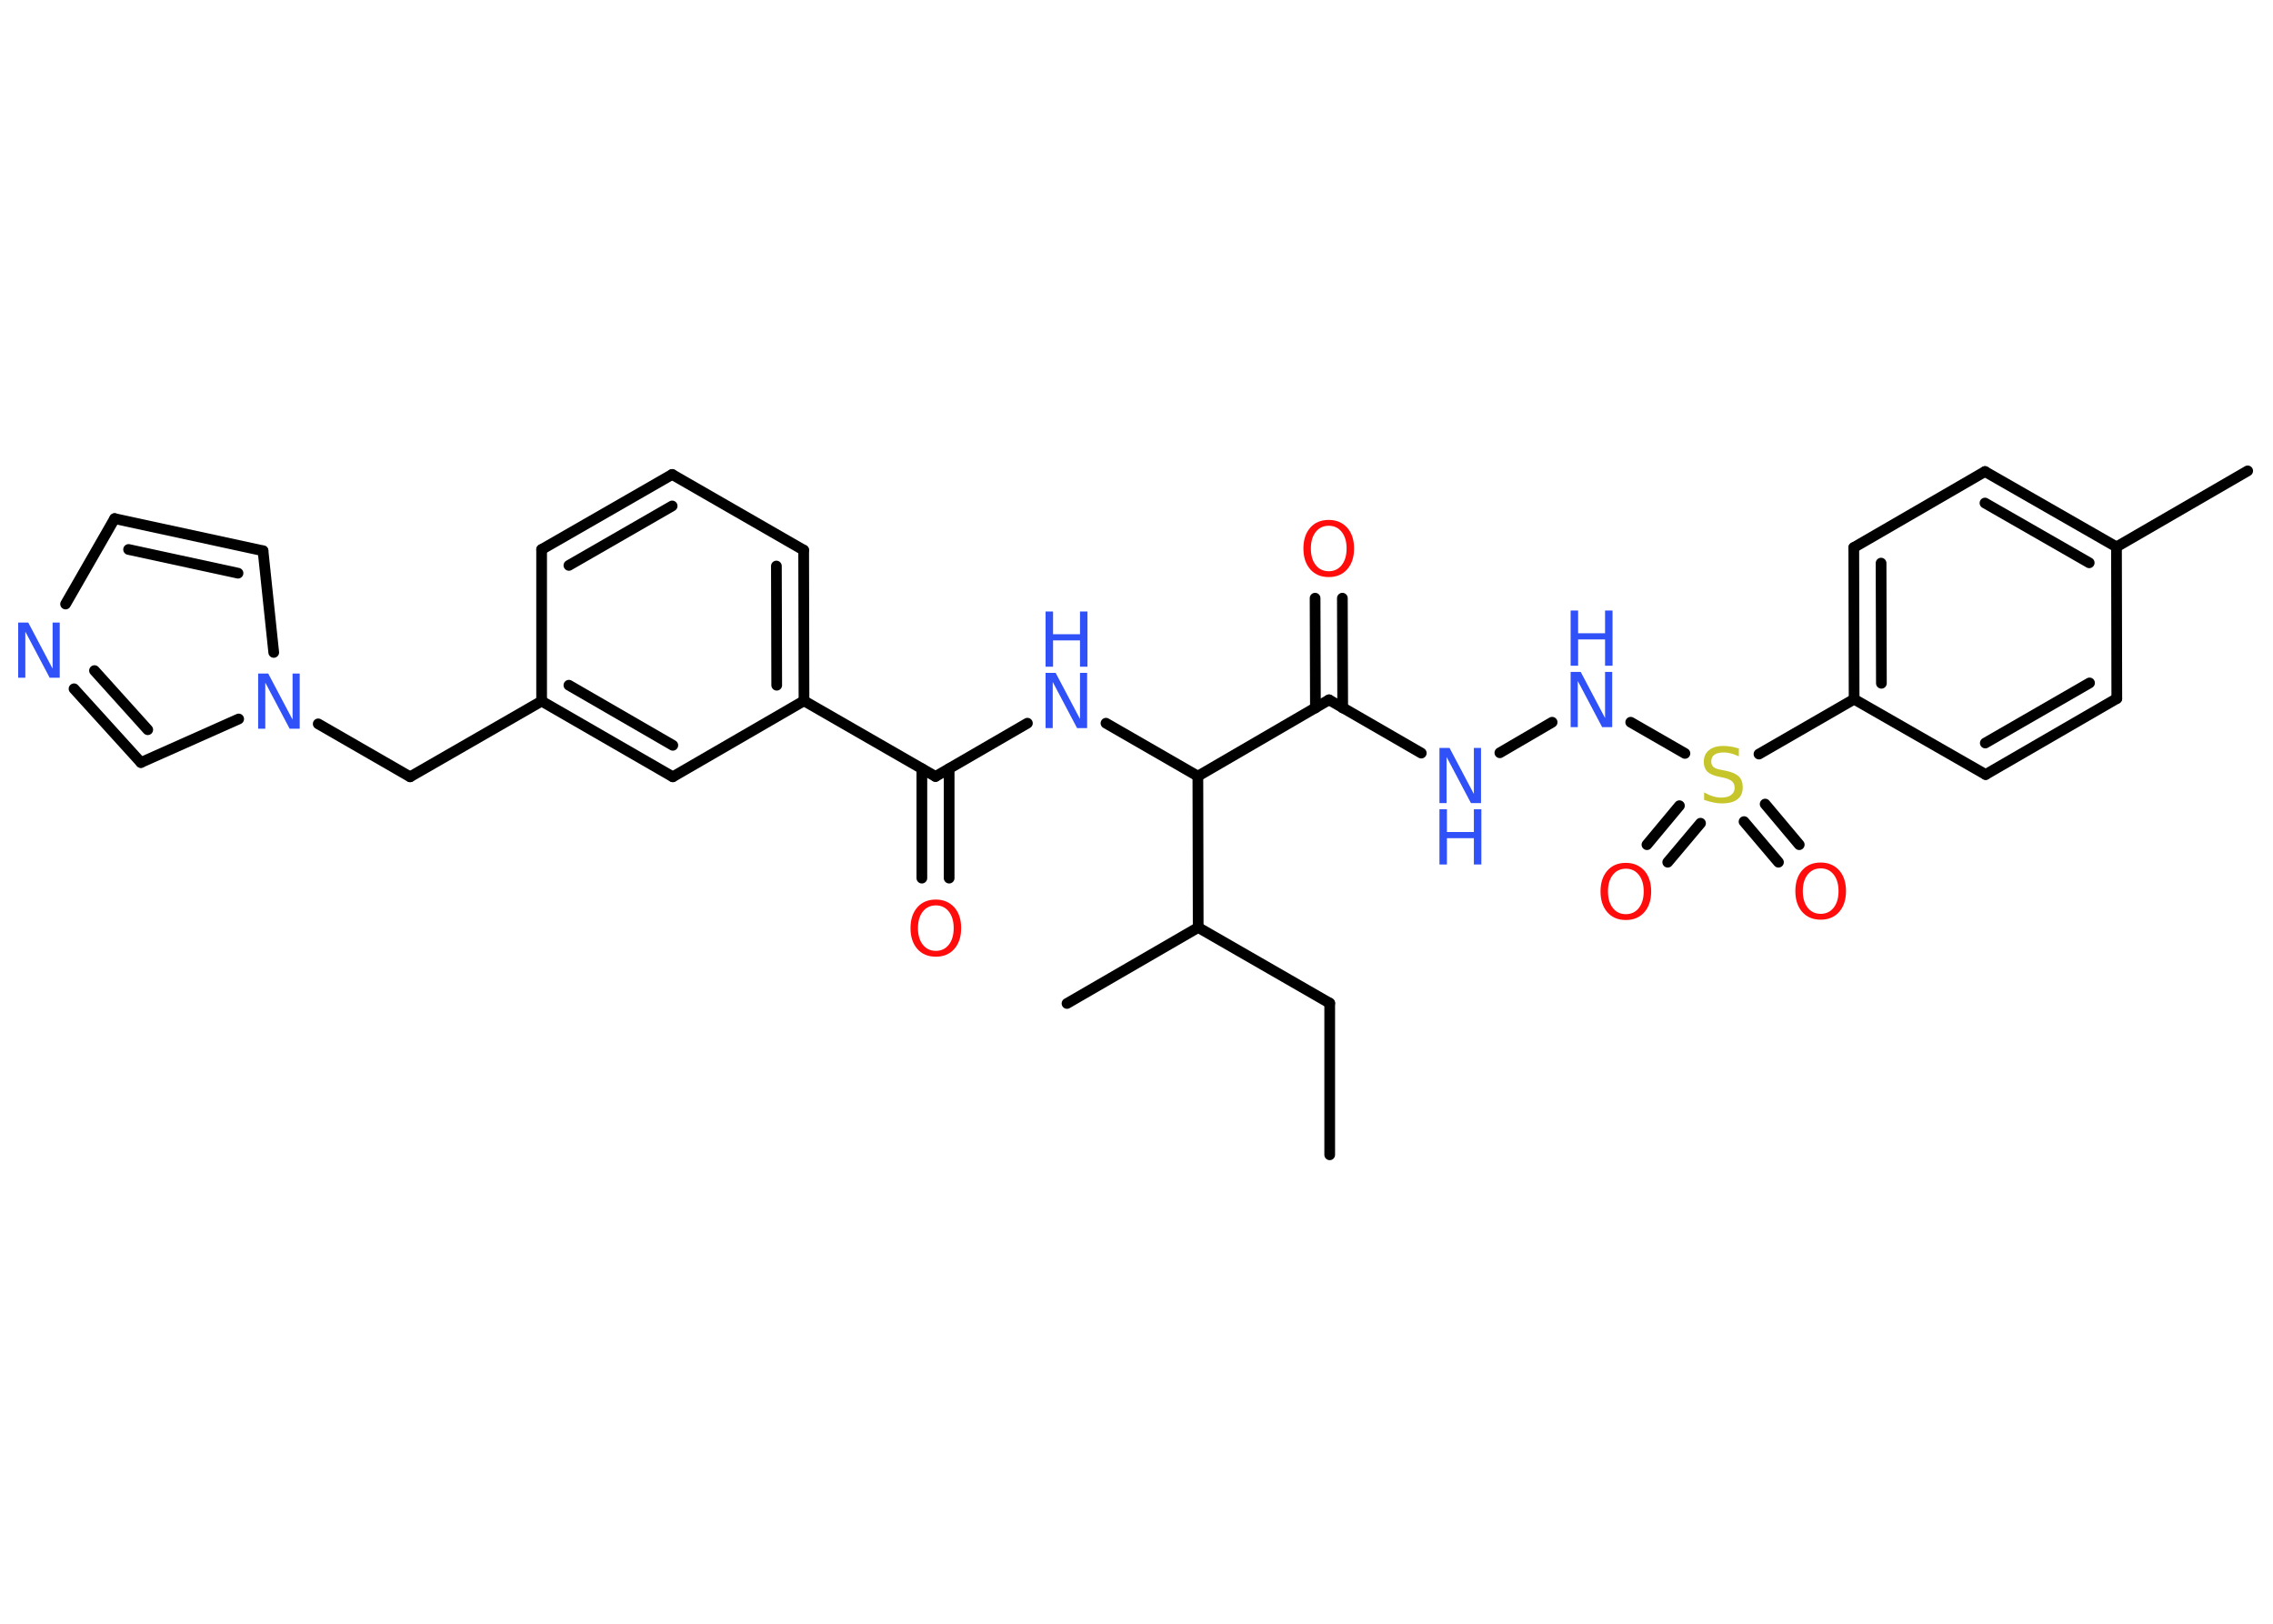 <?xml version='1.0' encoding='UTF-8'?>
<!DOCTYPE svg PUBLIC "-//W3C//DTD SVG 1.1//EN" "http://www.w3.org/Graphics/SVG/1.1/DTD/svg11.dtd">
<svg version='1.2' xmlns='http://www.w3.org/2000/svg' xmlns:xlink='http://www.w3.org/1999/xlink' width='70.0mm' height='50.0mm' viewBox='0 0 70.0 50.0'>
  <desc>Generated by the Chemistry Development Kit (http://github.com/cdk)</desc>
  <g stroke-linecap='round' stroke-linejoin='round' stroke='#000000' stroke-width='.33' fill='#3050F8'>
    <rect x='.0' y='.0' width='70.0' height='50.0' fill='#FFFFFF' stroke='none'/>
    <g id='mol1' class='mol'>
      <line id='mol1bnd1' class='bond' x1='40.95' y1='35.56' x2='40.95' y2='30.89'/>
      <line id='mol1bnd2' class='bond' x1='40.95' y1='30.89' x2='36.9' y2='28.56'/>
      <line id='mol1bnd3' class='bond' x1='36.9' y1='28.56' x2='32.86' y2='30.9'/>
      <line id='mol1bnd4' class='bond' x1='36.9' y1='28.56' x2='36.89' y2='23.9'/>
      <line id='mol1bnd5' class='bond' x1='36.89' y1='23.9' x2='34.06' y2='22.27'/>
      <line id='mol1bnd6' class='bond' x1='31.64' y1='22.27' x2='28.81' y2='23.91'/>
      <g id='mol1bnd7' class='bond'>
        <line x1='29.23' y1='23.67' x2='29.23' y2='27.04'/>
        <line x1='28.39' y1='23.67' x2='28.39' y2='27.04'/>
      </g>
      <line id='mol1bnd8' class='bond' x1='28.81' y1='23.91' x2='24.76' y2='21.58'/>
      <g id='mol1bnd9' class='bond'>
        <line x1='24.76' y1='21.58' x2='24.75' y2='16.94'/>
        <line x1='23.92' y1='21.1' x2='23.91' y2='17.43'/>
      </g>
      <line id='mol1bnd10' class='bond' x1='24.75' y1='16.94' x2='20.7' y2='14.61'/>
      <g id='mol1bnd11' class='bond'>
        <line x1='20.7' y1='14.61' x2='16.68' y2='16.92'/>
        <line x1='20.7' y1='15.58' x2='17.52' y2='17.41'/>
      </g>
      <line id='mol1bnd12' class='bond' x1='16.68' y1='16.92' x2='16.68' y2='21.59'/>
      <line id='mol1bnd13' class='bond' x1='16.68' y1='21.59' x2='12.63' y2='23.92'/>
      <line id='mol1bnd14' class='bond' x1='12.63' y1='23.92' x2='9.8' y2='22.29'/>
      <line id='mol1bnd15' class='bond' x1='8.43' y1='20.09' x2='8.1' y2='16.96'/>
      <g id='mol1bnd16' class='bond'>
        <line x1='8.1' y1='16.96' x2='3.53' y2='15.97'/>
        <line x1='7.33' y1='17.65' x2='3.96' y2='16.92'/>
      </g>
      <line id='mol1bnd17' class='bond' x1='3.53' y1='15.97' x2='2.02' y2='18.6'/>
      <g id='mol1bnd18' class='bond'>
        <line x1='2.28' y1='21.21' x2='4.34' y2='23.48'/>
        <line x1='2.91' y1='20.65' x2='4.55' y2='22.47'/>
      </g>
      <line id='mol1bnd19' class='bond' x1='7.35' y1='22.14' x2='4.34' y2='23.48'/>
      <g id='mol1bnd20' class='bond'>
        <line x1='16.68' y1='21.59' x2='20.72' y2='23.92'/>
        <line x1='17.52' y1='21.1' x2='20.72' y2='22.95'/>
      </g>
      <line id='mol1bnd21' class='bond' x1='24.76' y1='21.58' x2='20.72' y2='23.92'/>
      <line id='mol1bnd22' class='bond' x1='36.89' y1='23.9' x2='40.93' y2='21.55'/>
      <g id='mol1bnd23' class='bond'>
        <line x1='40.51' y1='21.8' x2='40.5' y2='18.42'/>
        <line x1='41.35' y1='21.8' x2='41.34' y2='18.42'/>
      </g>
      <line id='mol1bnd24' class='bond' x1='40.93' y1='21.55' x2='43.77' y2='23.19'/>
      <line id='mol1bnd25' class='bond' x1='46.19' y1='23.18' x2='47.8' y2='22.24'/>
      <line id='mol1bnd26' class='bond' x1='50.22' y1='22.24' x2='51.89' y2='23.2'/>
      <g id='mol1bnd27' class='bond'>
        <line x1='52.37' y1='25.35' x2='51.36' y2='26.55'/>
        <line x1='51.72' y1='24.81' x2='50.72' y2='26.01'/>
      </g>
      <g id='mol1bnd28' class='bond'>
        <line x1='54.36' y1='24.76' x2='55.41' y2='26.01'/>
        <line x1='53.71' y1='25.3' x2='54.77' y2='26.55'/>
      </g>
      <line id='mol1bnd29' class='bond' x1='54.17' y1='23.22' x2='57.1' y2='21.53'/>
      <g id='mol1bnd30' class='bond'>
        <line x1='57.09' y1='16.86' x2='57.1' y2='21.53'/>
        <line x1='57.93' y1='17.34' x2='57.94' y2='21.04'/>
      </g>
      <line id='mol1bnd31' class='bond' x1='57.09' y1='16.86' x2='61.13' y2='14.52'/>
      <g id='mol1bnd32' class='bond'>
        <line x1='65.18' y1='16.84' x2='61.13' y2='14.52'/>
        <line x1='64.34' y1='17.33' x2='61.13' y2='15.49'/>
      </g>
      <line id='mol1bnd33' class='bond' x1='65.18' y1='16.84' x2='69.22' y2='14.5'/>
      <line id='mol1bnd34' class='bond' x1='65.18' y1='16.84' x2='65.19' y2='21.51'/>
      <g id='mol1bnd35' class='bond'>
        <line x1='61.15' y1='23.85' x2='65.19' y2='21.51'/>
        <line x1='61.14' y1='22.88' x2='64.35' y2='21.03'/>
      </g>
      <line id='mol1bnd36' class='bond' x1='57.1' y1='21.53' x2='61.15' y2='23.85'/>
      <g id='mol1atm6' class='atom'>
        <path d='M32.2 20.72h.31l.75 1.42v-1.42h.22v1.7h-.31l-.75 -1.42v1.42h-.22v-1.7z' stroke='none'/>
        <path d='M32.2 18.83h.23v.7h.83v-.7h.23v1.7h-.23v-.81h-.83v.81h-.23v-1.7z' stroke='none'/>
      </g>
      <path id='mol1atm8' class='atom' d='M28.82 27.88q-.25 .0 -.4 .19q-.15 .19 -.15 .51q.0 .32 .15 .51q.15 .19 .4 .19q.25 .0 .4 -.19q.15 -.19 .15 -.51q.0 -.32 -.15 -.51q-.15 -.19 -.4 -.19zM28.82 27.7q.35 .0 .57 .24q.21 .24 .21 .64q.0 .4 -.21 .64q-.21 .24 -.57 .24q-.36 .0 -.57 -.24q-.21 -.24 -.21 -.64q.0 -.4 .21 -.64q.21 -.24 .57 -.24z' stroke='none' fill='#FF0D0D'/>
      <path id='mol1atm15' class='atom' d='M7.95 20.74h.31l.75 1.42v-1.42h.22v1.7h-.31l-.75 -1.42v1.42h-.22v-1.7z' stroke='none'/>
      <path id='mol1atm18' class='atom' d='M.56 19.17h.31l.75 1.42v-1.42h.22v1.7h-.31l-.75 -1.42v1.42h-.22v-1.7z' stroke='none'/>
      <path id='mol1atm22' class='atom' d='M40.92 16.19q-.25 .0 -.4 .19q-.15 .19 -.15 .51q.0 .32 .15 .51q.15 .19 .4 .19q.25 .0 .4 -.19q.15 -.19 .15 -.51q.0 -.32 -.15 -.51q-.15 -.19 -.4 -.19zM40.92 16.01q.35 .0 .57 .24q.21 .24 .21 .64q.0 .4 -.21 .64q-.21 .24 -.57 .24q-.36 .0 -.57 -.24q-.21 -.24 -.21 -.64q.0 -.4 .21 -.64q.21 -.24 .57 -.24z' stroke='none' fill='#FF0D0D'/>
      <g id='mol1atm23' class='atom'>
        <path d='M44.33 23.03h.31l.75 1.42v-1.42h.22v1.7h-.31l-.75 -1.42v1.42h-.22v-1.7z' stroke='none'/>
        <path d='M44.33 24.92h.23v.7h.83v-.7h.23v1.7h-.23v-.81h-.83v.81h-.23v-1.7z' stroke='none'/>
      </g>
      <g id='mol1atm24' class='atom'>
        <path d='M48.37 20.69h.31l.75 1.42v-1.42h.22v1.7h-.31l-.75 -1.42v1.42h-.22v-1.7z' stroke='none'/>
        <path d='M48.37 18.8h.23v.7h.83v-.7h.23v1.7h-.23v-.81h-.83v.81h-.23v-1.7z' stroke='none'/>
      </g>
      <path id='mol1atm25' class='atom' d='M53.55 23.07v.22q-.13 -.06 -.24 -.09q-.12 -.03 -.22 -.03q-.19 .0 -.29 .07q-.1 .07 -.1 .21q.0 .11 .07 .17q.07 .06 .26 .09l.14 .03q.25 .05 .38 .17q.12 .12 .12 .33q.0 .25 -.16 .37q-.16 .13 -.49 .13q-.12 .0 -.26 -.03q-.14 -.03 -.28 -.08v-.23q.14 .08 .27 .12q.13 .04 .26 .04q.2 .0 .3 -.08q.11 -.08 .11 -.22q.0 -.13 -.08 -.2q-.08 -.07 -.25 -.11l-.14 -.03q-.26 -.05 -.37 -.16q-.11 -.11 -.11 -.3q.0 -.23 .16 -.36q.16 -.13 .44 -.13q.12 .0 .24 .02q.12 .02 .25 .06z' stroke='none' fill='#C6C62C'/>
      <path id='mol1atm26' class='atom' d='M50.07 26.75q-.25 .0 -.4 .19q-.15 .19 -.15 .51q.0 .32 .15 .51q.15 .19 .4 .19q.25 .0 .4 -.19q.15 -.19 .15 -.51q.0 -.32 -.15 -.51q-.15 -.19 -.4 -.19zM50.07 26.57q.35 .0 .57 .24q.21 .24 .21 .64q.0 .4 -.21 .64q-.21 .24 -.57 .24q-.36 .0 -.57 -.24q-.21 -.24 -.21 -.64q.0 -.4 .21 -.64q.21 -.24 .57 -.24z' stroke='none' fill='#FF0D0D'/>
      <path id='mol1atm27' class='atom' d='M56.07 26.74q-.25 .0 -.4 .19q-.15 .19 -.15 .51q.0 .32 .15 .51q.15 .19 .4 .19q.25 .0 .4 -.19q.15 -.19 .15 -.51q.0 -.32 -.15 -.51q-.15 -.19 -.4 -.19zM56.07 26.56q.35 .0 .57 .24q.21 .24 .21 .64q.0 .4 -.21 .64q-.21 .24 -.57 .24q-.36 .0 -.57 -.24q-.21 -.24 -.21 -.64q.0 -.4 .21 -.64q.21 -.24 .57 -.24z' stroke='none' fill='#FF0D0D'/>
    </g>
  </g>
</svg>
